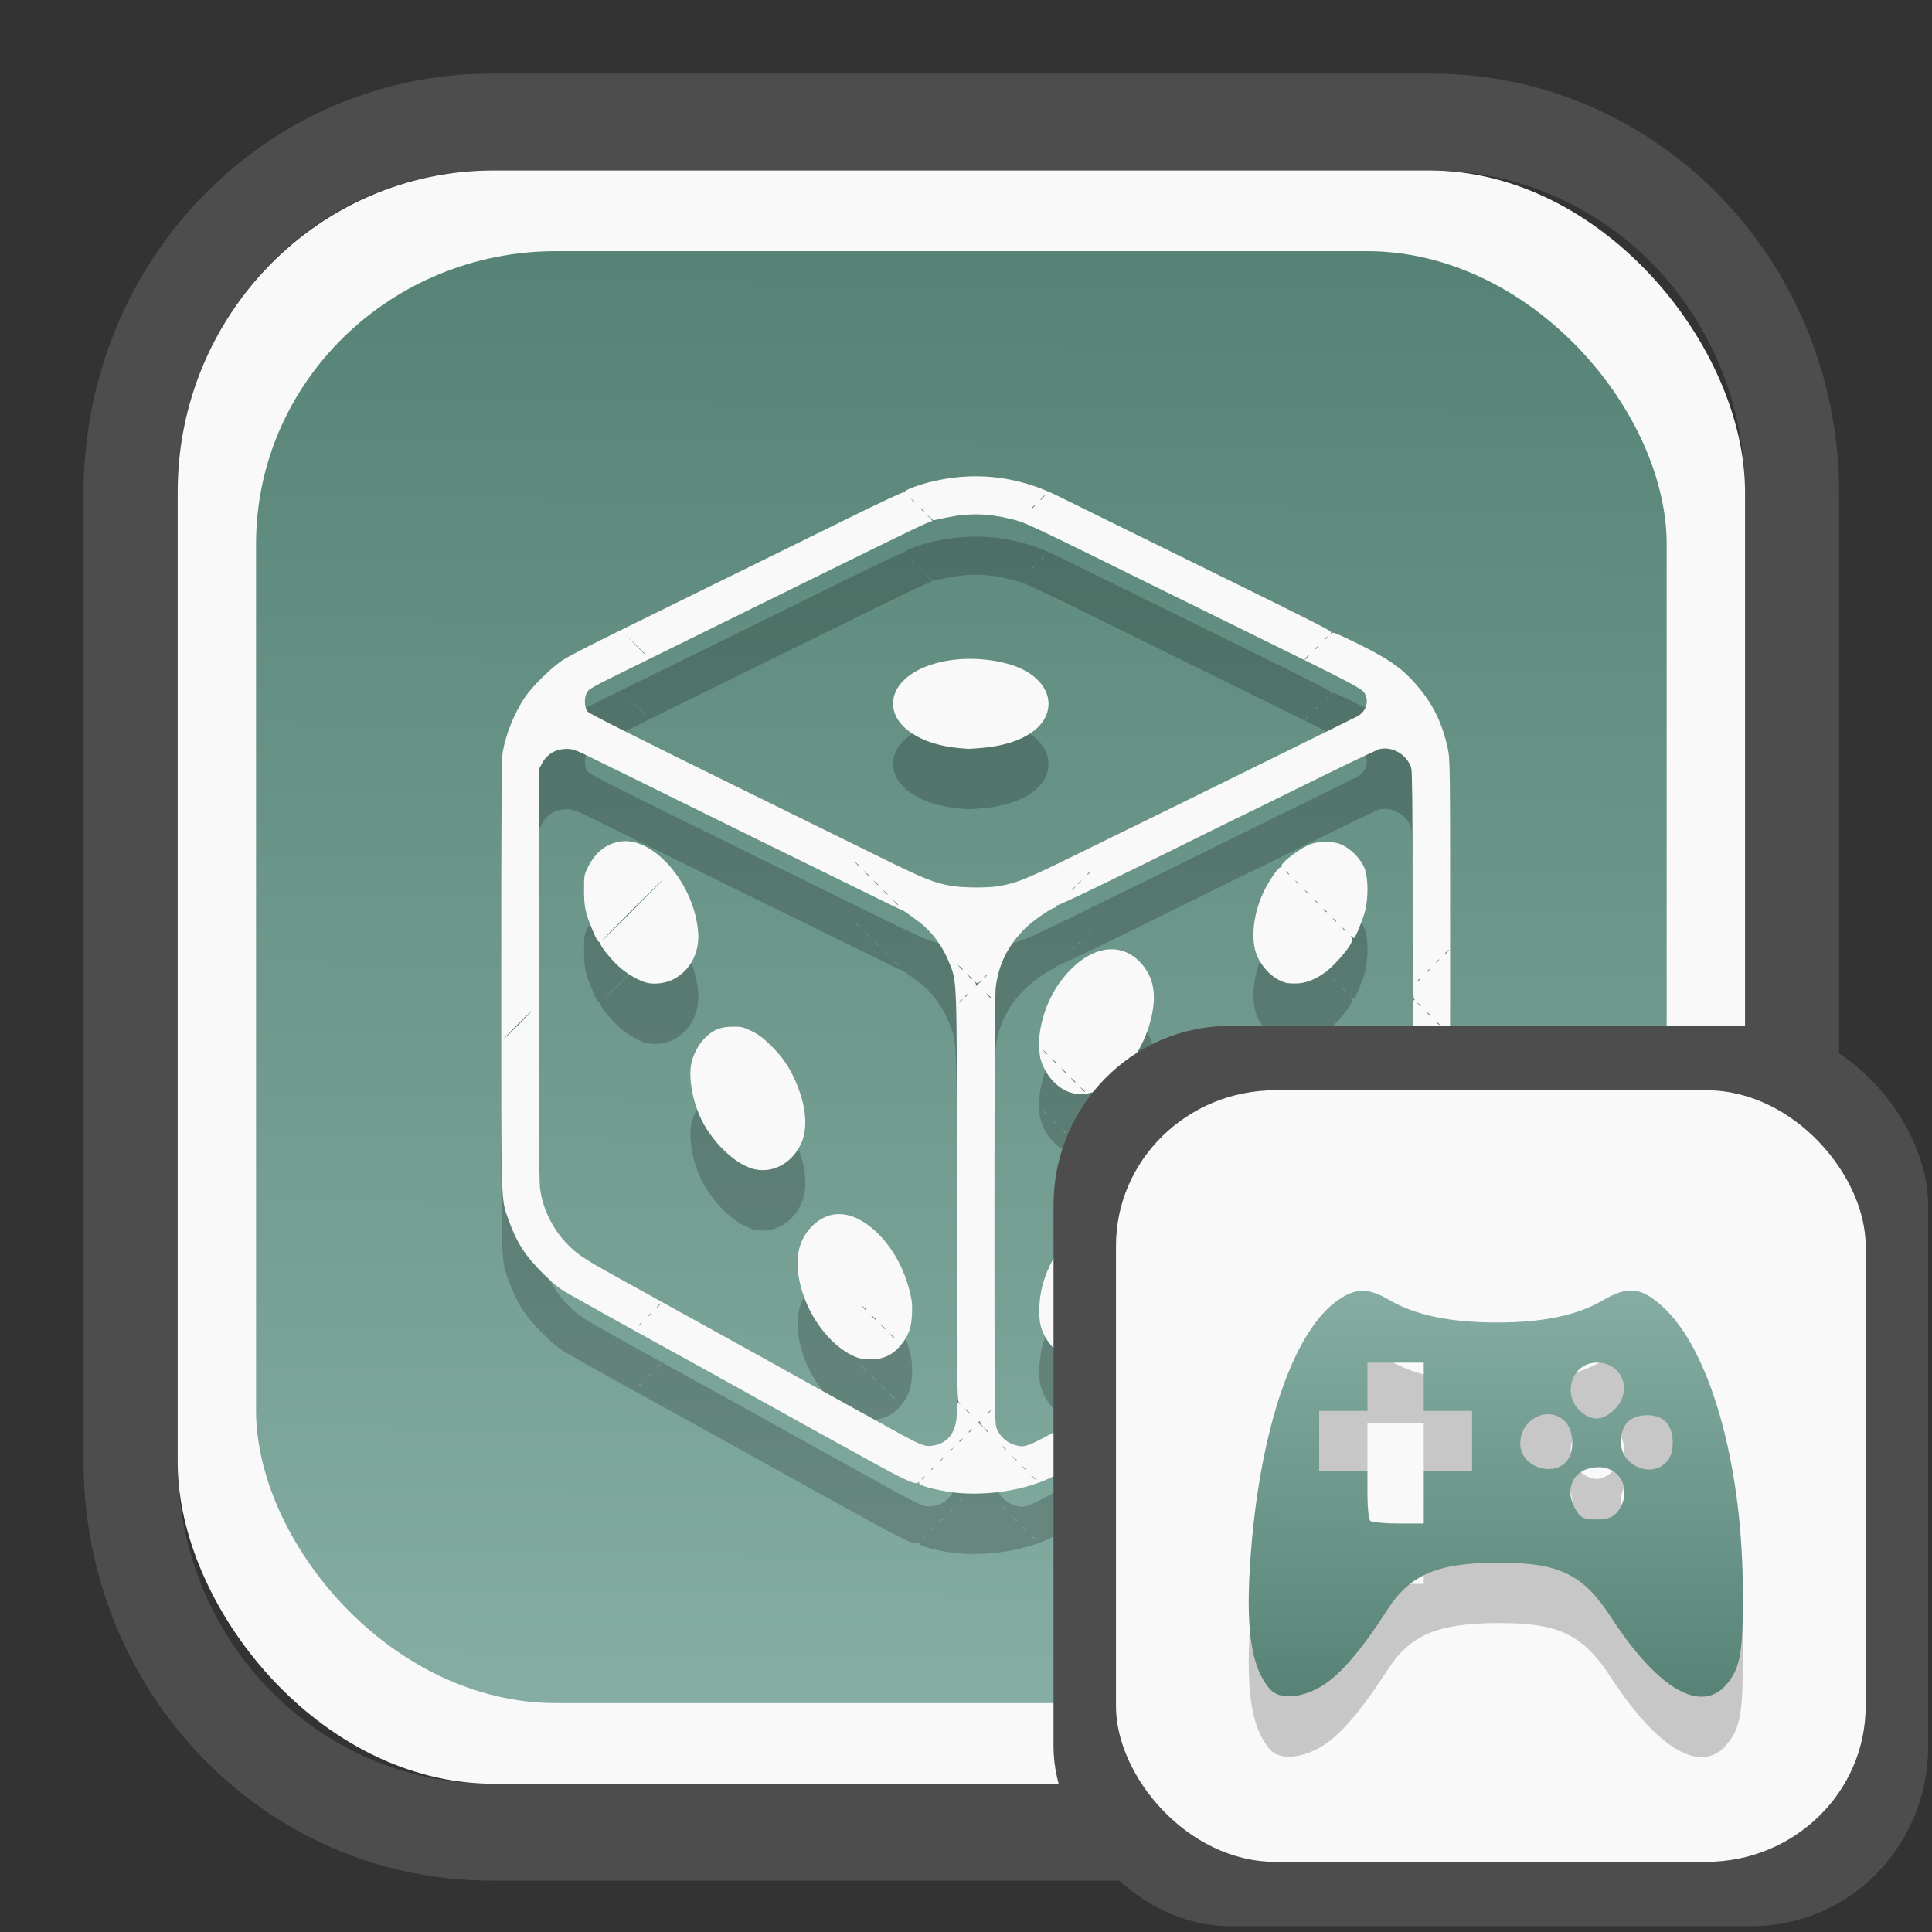 <?xml version="1.0" encoding="UTF-8" standalone="no"?>
<svg
   width="64"
   height="64"
   version="1.1"
   id="svg73"
   sodipodi:docname="system-software-install.svg"
   inkscape:version="1.3.2 (091e20ef0f, 2023-11-25)"
   xmlns:inkscape="http://www.inkscape.org/namespaces/inkscape"
   xmlns:sodipodi="http://sodipodi.sourceforge.net/DTD/sodipodi-0.dtd"
   xmlns:xlink="http://www.w3.org/1999/xlink"
   xmlns="http://www.w3.org/2000/svg"
   xmlns:svg="http://www.w3.org/2000/svg"
   xmlns:rdf="http://www.w3.org/1999/02/22-rdf-syntax-ns#"
   xmlns:cc="http://creativecommons.org/ns#"
   xmlns:dc="http://purl.org/dc/elements/1.1/">
  <rect width="100%" height="100%" fill="#333333" stroke="none"/>
  <sodipodi:namedview
     pagecolor="#f5f7fa"
     bordercolor="#666666"
     borderopacity="1"
     objecttolerance="10"
     gridtolerance="10"
     guidetolerance="10"
     inkscape:pageopacity="0"
     inkscape:pageshadow="2"
     inkscape:window-width="1377"
     inkscape:window-height="886"
     id="namedview75"
     showgrid="false"
     inkscape:zoom="4.4470387"
     inkscape:cx="30.132411"
     inkscape:cy="28.221027"
     inkscape:window-x="55"
     inkscape:window-y="98"
     inkscape:window-maximized="0"
     inkscape:current-layer="g877"
     inkscape:document-rotation="0"
     inkscape:pagecheckerboard="0"
     inkscape:showpageshadow="2"
     inkscape:deskcolor="#d1d1d1" />
  <defs
     id="defs29">
    <linearGradient
       id="linearGradient5"
       inkscape:collect="always">
      <stop
         style="stop-color:#578376;stop-opacity:1;"
         offset="0"
         id="stop5" />
      <stop
         style="stop-color:#85ada3;stop-opacity:1;"
         offset="1"
         id="stop6" />
    </linearGradient>
    <inkscape:path-effect
       effect="powerclip"
       id="path-effect1980"
       is_visible="true"
       lpeversion="1"
       inverse="true"
       flatten="false"
       hide_clip="false"
       message="Use fill-rule evenodd on &lt;b&gt;fill and stroke&lt;/b&gt; dialog if no flatten result after convert clip to paths." />
    <clipPath
       clipPathUnits="userSpaceOnUse"
       id="clipPath1976">
      <rect
         x="9.678"
         y="9.925"
         width="43.343"
         height="44.613"
         rx="8.669"
         ry="8.923"
         fill="url(#linearGradient862)"
         stroke-width="2.968"
         id="rect1978"
         style="display:none;fill:#333333;fill-opacity:1"
         d="m 18.347,9.925 h 26.005 c 4.803,0 8.669,3.98 8.669,8.923 v 26.767 c 0,4.943 -3.866,8.923 -8.669,8.923 h -26.005 c -4.803,0 -8.669,-3.98 -8.669,-8.923 V 18.848 c 0,-4.943 3.866,-8.923 8.669,-8.923 z" />
      <path
         id="lpe_path-effect1980"
         style="fill:#333333;fill-opacity:1"
         class="powerclip"
         d="M 2.076,2.246 H 60.624 V 62.217 H 2.076 Z M 18.347,9.925 c -4.803,0 -8.669,3.98 -8.669,8.923 v 26.767 c 0,4.943 3.866,8.923 8.669,8.923 h 26.005 c 4.803,0 8.669,-3.98 8.669,-8.923 V 18.848 c 0,-4.943 -3.866,-8.923 -8.669,-8.923 z" />
    </clipPath>
    <linearGradient
       inkscape:collect="always"
       xlink:href="#linearGradient5"
       id="linearGradient6"
       x1="33.786"
       y1="12.971"
       x2="33.376"
       y2="52.289"
       gradientUnits="userSpaceOnUse"
       gradientTransform="matrix(1.1,0,0,1.1,-3.185,-3.234)" />
    <clipPath
       clipPathUnits="userSpaceOnUse"
       id="clipath_lpe_path-effect137-7">
      <path
         style="display:block;fill:#676767;stroke-width:1.087"
         d="m 32.488,17.538 c -1.949,-2.94e-4 -3.897,0.36 -5.339,1.079 L 5.271,29.515 c -2.884,1.437 -2.881,3.883 0.003,5.32 L 27.149,45.733 c 2.884,1.437 7.795,1.437 10.679,0 L 59.703,34.835 c 2.884,-1.437 2.881,-3.883 -0.003,-5.32 L 37.828,18.617 c -1.442,-0.718 -3.391,-1.078 -5.339,-1.079 z"
         id="path3845"
         clip-path="url(#clipPath62)" />
    </clipPath>
    <inkscape:path-effect
       effect="powerclip"
       id="path-effect137-7"
       is_visible="true"
       lpeversion="1"
       inverse="true"
       flatten="false"
       hide_clip="false"
       message="Use fill-rule evenodd on &lt;b&gt;fill and stroke&lt;/b&gt; dialog if no flatten result after convert clip to paths." />
    <clipPath
       clipPathUnits="userSpaceOnUse"
       id="clipath_lpe_path-effect125-5">
      <path
         style="display:block;fill:#29292a;stroke-width:1.087"
         d="M 32.488,2.901 C 30.54,2.901 28.591,3.262 27.149,3.98 L 5.271,14.878 c -2.884,1.437 -2.881,3.883 0.003,5.32 L 27.149,31.097 c 2.884,1.437 7.795,1.437 10.679,0 L 59.703,20.199 c 2.884,-1.437 2.881,-3.883 -0.003,-5.32 L 37.828,3.98 C 36.386,3.262 34.437,2.902 32.488,2.901 Z"
         id="path127-3" />
      <path
         id="lpe_path-effect125"
         style="fill:#29292a;stroke-width:1.087"
         class="powerclip"
         d="M -1.89,12.538 H 66.864 V 51.811 H -1.89 Z M 32.488,2.901 C 30.54,2.901 28.591,3.262 27.149,3.98 L 5.271,14.878 c -2.884,1.437 -2.881,3.883 0.003,5.32 L 27.149,31.097 c 2.884,1.437 7.795,1.437 10.679,0 L 59.703,20.199 c 2.884,-1.437 2.881,-3.883 -0.003,-5.32 L 37.828,3.98 C 36.386,3.262 34.437,2.902 32.488,2.901 Z" />
    </clipPath>
    <inkscape:path-effect
       effect="powerclip"
       id="path-effect125-5"
       is_visible="true"
       lpeversion="1"
       inverse="true"
       flatten="false"
       hide_clip="false"
       message="Use fill-rule evenodd on &lt;b&gt;fill and stroke&lt;/b&gt; dialog if no flatten result after convert clip to paths." />
    <clipPath
       clipPathUnits="userSpaceOnUse"
       id="clipPath2">
      <path
         style="display:none;fill:#29292a;stroke-width:1.087"
         d="M 32.488,2.901 C 30.54,2.901 28.591,3.262 27.149,3.98 L 5.271,14.878 c -2.884,1.437 -2.881,3.883 0.003,5.32 L 27.149,31.097 c 2.884,1.437 7.795,1.437 10.679,0 L 59.703,20.199 c 2.884,-1.437 2.881,-3.883 -0.003,-5.32 L 37.828,3.98 C 36.386,3.262 34.437,2.902 32.488,2.901 Z"
         id="path1" />
    </clipPath>
    <clipPath
       clipPathUnits="userSpaceOnUse"
       id="clipPath1976-2">
      <rect
         x="9.678"
         y="9.925"
         width="43.343"
         height="44.613"
         rx="8.669"
         ry="8.923"
         fill="url(#linearGradient862)"
         stroke-width="2.968"
         id="rect1978-6"
         style="display:none;fill:#333333;fill-opacity:1"
         d="m 18.347,9.925 h 26.005 c 4.803,0 8.669,3.98 8.669,8.923 v 26.767 c 0,4.943 -3.866,8.923 -8.669,8.923 h -26.005 c -4.803,0 -8.669,-3.98 -8.669,-8.923 V 18.848 c 0,-4.943 3.866,-8.923 8.669,-8.923 z" />
      <path
         id="lpe_path-effect1980-1"
         style="fill:#333333;fill-opacity:1"
         class="powerclip"
         d="M 2.076,2.246 H 60.624 V 62.217 H 2.076 Z M 18.347,9.925 c -4.803,0 -8.669,3.98 -8.669,8.923 v 26.767 c 0,4.943 3.866,8.923 8.669,8.923 h 26.005 c 4.803,0 8.669,-3.98 8.669,-8.923 V 18.848 c 0,-4.943 -3.866,-8.923 -8.669,-8.923 z" />
    </clipPath>
    <inkscape:path-effect
       effect="powerclip"
       id="path-effect1980-8"
       is_visible="true"
       lpeversion="1"
       inverse="true"
       flatten="false"
       hide_clip="false"
       message="Use fill-rule evenodd on &lt;b&gt;fill and stroke&lt;/b&gt; dialog if no flatten result after convert clip to paths." />
    <clipPath
       clipPathUnits="userSpaceOnUse"
       id="clipath_lpe_path-effect1980-8">
      <rect
         x="9.678"
         y="9.925"
         width="43.343"
         height="44.613"
         rx="8.669"
         ry="8.923"
         fill="url(#linearGradient862)"
         stroke-width="2.968"
         id="rect6"
         style="display:block;fill:#333333;fill-opacity:1" />
    </clipPath>
    <linearGradient
       inkscape:collect="always"
       xlink:href="#linearGradient5"
       id="linearGradient2"
       x1="48.268"
       y1="54.027"
       x2="48.328"
       y2="41.864"
       gradientUnits="userSpaceOnUse" />
  </defs>
  <g
     id="g877"
     transform="matrix(1.1,0,0,1.1,-3.185,-3.207)">
    <path
       d="m 18.347,7.246 c -6.244,0 -11.271,5.174 -11.271,11.602 v 26.767 c 0,6.427 5.027,11.602 11.271,11.602 h 26.005 c 6.244,0 11.271,-5.174 11.271,-11.602 V 18.848 c 0,-6.427 -5.027,-11.602 -11.271,-11.602 z"
       fill="url(#linearGradient910)"
       stroke-width="3.324"
       id="path33"
       style="fill:#4d4d4d;fill-opacity:1"
       clip-path="url(#clipPath1976)"
       inkscape:path-effect="#path-effect1980"
       inkscape:original-d="m 18.347203,7.2464043 c -6.244452,0 -11.2714308,5.1741617 -11.2714308,11.6016437 v 26.767119 c 0,6.427394 5.0268918,11.601644 11.2714308,11.601644 h 26.005262 c 6.244452,0 11.271431,-5.174161 11.271431,-11.601644 V 18.848048 c 0,-6.427393 -5.026893,-11.6016437 -11.271431,-11.6016437 z"
       transform="matrix(1.089,0,0,1.089,-2.294,-2.759)" />
    <rect
       x="8.246"
       y="8.049"
       width="47.201"
       height="48.584"
       rx="9.512"
       ry="9.678"
       fill="url(#linearGradient862)"
       stroke-width="3.232"
       id="rect35-7"
       style="opacity:1;fill:#f9f9f9;fill-opacity:1" />
    <rect
       x="10.606"
       y="10.479"
       width="42.481"
       height="43.725"
       rx="9.034"
       ry="8.82"
       fill="url(#linearGradient862)"
       stroke-width="2.909"
       id="rect35-7-3"
       style="fill:url(#linearGradient6)" />
    <path
       style="fill:#000000;stroke-width:0.111;opacity:0.2"
       d="m 31.358,49.64 c -0.493,-0.088 -0.799,-0.185 -0.784,-0.25 0.009,-0.039 0.002,-0.04 -0.031,-0.008 -0.074,0.073 -0.417,-0.084 -1.554,-0.713 -0.593,-0.329 -1.31,-0.723 -1.592,-0.877 -0.282,-0.154 -0.704,-0.388 -0.937,-0.52 -0.438,-0.248 -4.011,-2.225 -4.669,-2.583 -0.161,-0.088 -0.668,-0.371 -1.73,-0.968 -0.322,-0.181 -0.455,-0.284 -0.8,-0.624 -0.545,-0.535 -0.813,-0.951 -1.056,-1.64 -0.226,-0.641 -0.216,-0.282 -0.216,-7.327 0,-4.343 0.012,-6.501 0.038,-6.689 0.074,-0.539 0.352,-1.237 0.692,-1.732 0.215,-0.314 0.779,-0.867 1.105,-1.086 0.141,-0.094 0.776,-0.427 1.412,-0.738 0.636,-0.312 1.801,-0.885 2.589,-1.274 0.788,-0.389 1.806,-0.89 2.264,-1.114 0.457,-0.224 1.538,-0.756 2.403,-1.182 0.864,-0.426 1.593,-0.767 1.62,-0.757 0.027,0.01 0.04,0.004 0.029,-0.013 -0.024,-0.039 0.369,-0.194 0.723,-0.285 1.337,-0.344 2.653,-0.204 3.902,0.415 0.178,0.088 0.817,0.403 1.42,0.7 6.782,3.336 6.812,3.351 6.791,3.407 -0.015,0.039 -0.008,0.042 0.027,0.012 0.036,-0.03 0.216,0.045 0.754,0.31 0.881,0.434 1.263,0.688 1.639,1.084 0.59,0.624 0.914,1.237 1.096,2.075 0.074,0.342 0.074,0.369 0.074,6.808 -9.9e-5,5.707 -0.006,6.501 -0.055,6.781 -0.159,0.907 -0.655,1.787 -1.358,2.407 -0.275,0.243 -0.658,0.482 -1.469,0.919 -0.389,0.21 -0.783,0.427 -0.875,0.482 -0.092,0.056 -0.168,0.089 -0.169,0.075 -3.33e-4,-0.014 -0.012,-0.009 -0.026,0.012 -0.014,0.021 -0.281,0.179 -0.592,0.351 -0.311,0.172 -0.622,0.344 -0.69,0.383 -0.237,0.136 -2.816,1.562 -3.767,2.084 -0.389,0.213 -0.742,0.409 -0.784,0.436 -0.07,0.044 -1.486,0.827 -2.081,1.15 -0.885,0.481 -2.261,0.683 -3.342,0.491 z m -0.632,-0.415 c 0.044,-0.056 0.043,-0.057 -0.013,-0.013 -0.034,0.026 -0.062,0.055 -0.062,0.062 0,0.029 0.029,0.01 0.075,-0.049 z m 3.355,0.05 c 0,-0.006 -0.036,-0.043 -0.08,-0.08 l -0.08,-0.067 0.067,0.08 c 0.063,0.075 0.092,0.096 0.092,0.067 z m -3.072,-0.333 c 0.044,-0.056 0.043,-0.057 -0.013,-0.013 -0.059,0.046 -0.078,0.075 -0.049,0.075 0.007,0 0.035,-0.028 0.062,-0.062 z m 2.79,0.05 c 0,-0.006 -0.036,-0.042 -0.08,-0.08 l -0.08,-0.067 0.067,0.08 c 0.063,0.075 0.092,0.096 0.092,0.067 z m -2.507,-0.333 c 0.044,-0.056 0.043,-0.057 -0.013,-0.013 -0.034,0.026 -0.062,0.055 -0.062,0.062 0,0.029 0.029,0.01 0.075,-0.049 z m 2.224,0.05 c 0,-0.006 -0.036,-0.043 -0.08,-0.08 l -0.08,-0.067 0.067,0.08 c 0.063,0.075 0.092,0.096 0.092,0.067 z m -1.941,-0.333 c 0.044,-0.056 0.043,-0.057 -0.013,-0.013 -0.059,0.046 -0.078,0.075 -0.049,0.075 0.007,0 0.035,-0.028 0.062,-0.062 z m 1.622,0.014 c 0,-0.006 -0.036,-0.043 -0.08,-0.08 l -0.08,-0.067 0.067,0.08 c 0.063,0.075 0.092,0.096 0.092,0.067 z m -1.945,-0.202 c 0.313,-0.159 0.46,-0.466 0.46,-0.964 0,-0.262 0.004,-0.278 0.062,-0.233 0.059,0.046 0.059,0.044 0,-0.025 -0.058,-0.069 -0.062,-0.415 -0.062,-6.174 0,-6.788 0.011,-6.456 -0.239,-7.086 -0.192,-0.483 -0.52,-0.923 -0.899,-1.207 -0.376,-0.282 -0.47,-0.347 -0.506,-0.353 -0.02,-0.003 -0.641,-0.304 -1.38,-0.669 -0.739,-0.365 -1.614,-0.795 -1.945,-0.955 -0.331,-0.16 -1.365,-0.67 -2.299,-1.131 -0.934,-0.462 -1.984,-0.979 -2.334,-1.15 -0.35,-0.17 -0.93,-0.455 -1.288,-0.632 -0.597,-0.296 -0.669,-0.322 -0.859,-0.322 -0.334,0 -0.593,0.152 -0.746,0.438 l -0.078,0.146 -0.01,6.172 c -0.007,4.2 0.002,6.264 0.027,6.46 0.09,0.695 0.427,1.337 0.957,1.828 0.227,0.21 0.519,0.397 1.237,0.793 0.216,0.119 1.665,0.921 1.998,1.106 0.117,0.065 0.419,0.231 0.672,0.37 0.649,0.357 3.06,1.695 3.378,1.875 0.146,0.083 0.536,0.298 0.867,0.479 0.331,0.181 0.951,0.524 1.379,0.762 0.729,0.406 0.96,0.52 1.132,0.557 0.114,0.024 0.344,-0.015 0.477,-0.084 z m -2.498,-2.558 c -0.746,-0.242 -1.491,-1.165 -1.746,-2.162 -0.199,-0.777 -0.088,-1.373 0.336,-1.801 0.443,-0.448 1.003,-0.492 1.574,-0.123 0.636,0.411 1.145,1.176 1.366,2.052 0.077,0.306 0.089,0.42 0.076,0.72 -0.018,0.419 -0.11,0.662 -0.36,0.955 -0.222,0.26 -0.492,0.389 -0.834,0.399 -0.149,0.004 -0.329,-0.012 -0.411,-0.039 z m 1.083,-0.6 c 0,-0.006 -0.036,-0.043 -0.08,-0.08 l -0.08,-0.067 0.067,0.08 c 0.063,0.075 0.092,0.096 0.092,0.067 z m -0.283,-0.283 c 0,-0.006 -0.036,-0.043 -0.08,-0.08 l -0.08,-0.067 0.067,0.08 c 0.063,0.075 0.092,0.096 0.092,0.067 z m -0.283,-0.283 c 0,-0.006 -0.036,-0.043 -0.08,-0.08 l -0.08,-0.067 0.067,0.08 c 0.063,0.075 0.092,0.096 0.092,0.067 z m -0.283,-0.283 c 0,-0.006 -0.036,-0.043 -0.08,-0.08 l -0.08,-0.067 0.067,0.08 c 0.063,0.075 0.092,0.096 0.092,0.067 z M 25.636,39.95 c -0.6,-0.126 -1.37,-0.883 -1.691,-1.663 -0.237,-0.575 -0.321,-1.222 -0.209,-1.61 0.083,-0.289 0.234,-0.542 0.436,-0.73 0.229,-0.214 0.448,-0.294 0.806,-0.294 0.259,0 0.31,0.012 0.559,0.135 0.203,0.1 0.35,0.21 0.567,0.424 0.347,0.341 0.551,0.634 0.738,1.056 0.333,0.755 0.397,1.435 0.178,1.908 -0.266,0.577 -0.826,0.89 -1.383,0.773 z m -3.27,-5.624 c -0.205,-0.052 -0.518,-0.224 -0.752,-0.413 -0.259,-0.211 -0.667,-0.705 -0.639,-0.776 0.011,-0.028 0.006,-0.042 -0.011,-0.032 -0.044,0.027 -0.119,-0.098 -0.244,-0.406 -0.202,-0.496 -0.234,-0.653 -0.236,-1.149 -0.001,-0.449 0.002,-0.466 0.113,-0.693 0.218,-0.442 0.532,-0.701 0.946,-0.777 1.014,-0.188 2.277,1.27 2.378,2.746 0.041,0.598 -0.238,1.129 -0.73,1.391 -0.237,0.126 -0.578,0.172 -0.825,0.11 z m -0.398,-2.192 c 0.505,-0.506 0.911,-0.92 0.901,-0.92 -0.01,0 -0.431,0.414 -0.937,0.92 -0.505,0.506 -0.911,0.92 -0.901,0.92 0.01,0 0.431,-0.414 0.937,-0.92 z m 11.951,16.097 c 0.104,-0.037 0.564,-0.275 1.021,-0.53 0.458,-0.255 1.068,-0.593 1.357,-0.752 0.563,-0.309 0.621,-0.342 1.887,-1.044 1.032,-0.573 1.832,-1.016 2.087,-1.155 0.107,-0.058 0.537,-0.297 0.955,-0.53 0.418,-0.233 0.935,-0.519 1.149,-0.634 0.214,-0.116 0.477,-0.262 0.584,-0.325 0.107,-0.063 0.425,-0.241 0.706,-0.395 0.435,-0.238 0.557,-0.325 0.817,-0.581 0.428,-0.422 0.636,-0.75 0.806,-1.273 0.131,-0.404 0.146,-0.77 0.147,-3.53 2.2e-4,-2.12 0.009,-2.658 0.044,-2.639 0.035,0.02 0.035,0.015 0,-0.023 -0.035,-0.037 -0.044,-0.773 -0.044,-3.427 -1.13e-4,-2.333 -0.012,-3.423 -0.039,-3.521 -0.108,-0.397 -0.555,-0.669 -0.952,-0.58 -0.073,0.016 -1.035,0.476 -2.138,1.021 -1.103,0.545 -2.012,0.991 -2.018,0.991 -0.006,0 -0.526,0.256 -1.155,0.568 -2.624,1.305 -4.387,2.155 -4.422,2.132 -0.023,-0.014 -0.028,-0.007 -0.013,0.017 0.014,0.023 0.009,0.041 -0.011,0.041 -0.11,0 -0.685,0.395 -0.924,0.634 -0.515,0.516 -0.794,1.077 -0.881,1.77 -0.025,0.201 -0.038,2.398 -0.038,6.692 0,5.759 0.006,6.409 0.056,6.562 0.088,0.264 0.321,0.475 0.598,0.543 0.169,0.041 0.22,0.037 0.421,-0.033 z m 1.163,-2.602 c -0.367,-0.115 -0.724,-0.519 -0.842,-0.952 -0.08,-0.296 -0.058,-0.839 0.052,-1.242 0.301,-1.105 1.146,-2.016 1.972,-2.125 0.342,-0.045 0.748,0.116 1.003,0.398 0.302,0.334 0.406,0.717 0.349,1.283 -0.114,1.129 -0.931,2.331 -1.793,2.639 -0.169,0.06 -0.548,0.06 -0.742,-5.67e-4 z m -0.112,-0.647 c 0.044,-0.056 0.043,-0.057 -0.013,-0.013 -0.034,0.026 -0.062,0.054 -0.062,0.062 0,0.029 0.029,0.01 0.075,-0.049 z m 0.283,-0.283 c 0.044,-0.056 0.043,-0.057 -0.013,-0.013 -0.034,0.026 -0.062,0.055 -0.062,0.062 0,0.029 0.029,0.01 0.075,-0.049 z m 0.283,-0.283 c 0.044,-0.056 0.043,-0.057 -0.013,-0.013 -0.034,0.026 -0.062,0.054 -0.062,0.062 0,0.029 0.029,0.01 0.075,-0.049 z m 0.283,-0.283 c 0.044,-0.056 0.043,-0.057 -0.013,-0.013 -0.034,0.026 -0.062,0.055 -0.062,0.062 0,0.029 0.029,0.01 0.075,-0.049 z m 5.721,-2.001 c -0.586,-0.22 -0.953,-0.832 -0.906,-1.51 0.037,-0.525 0.288,-1.239 0.591,-1.679 0.318,-0.463 0.812,-0.865 1.238,-1.009 0.544,-0.184 1.137,0.049 1.441,0.566 0.476,0.81 -0.026,2.427 -1.006,3.235 -0.374,0.308 -0.604,0.414 -0.943,0.43 -0.189,0.009 -0.332,-0.003 -0.416,-0.034 z m -6.344,-4.478 c -0.434,-0.105 -0.831,-0.533 -0.969,-1.046 -0.021,-0.078 -0.038,-0.285 -0.038,-0.461 -3.29e-4,-0.602 0.261,-1.349 0.655,-1.873 0.764,-1.015 1.741,-1.245 2.387,-0.562 0.336,0.355 0.465,0.789 0.396,1.332 -0.098,0.774 -0.472,1.53 -1.018,2.059 -0.488,0.473 -0.966,0.659 -1.413,0.551 z m 0.371,-0.05 c 0,-0.006 -0.036,-0.043 -0.08,-0.08 l -0.08,-0.067 0.067,0.08 c 0.063,0.075 0.092,0.096 0.092,0.067 z m -0.283,-0.283 c 0,-0.006 -0.036,-0.043 -0.08,-0.08 l -0.08,-0.067 0.067,0.08 c 0.063,0.075 0.092,0.096 0.092,0.067 z m -0.283,-0.283 c 0,-0.006 -0.036,-0.043 -0.08,-0.08 l -0.08,-0.067 0.067,0.08 c 0.063,0.075 0.092,0.096 0.092,0.067 z m -0.283,-0.283 c 0,-0.006 -0.036,-0.043 -0.08,-0.08 l -0.08,-0.067 0.067,0.08 c 0.063,0.075 0.092,0.096 0.092,0.067 z m -0.283,-0.283 c 0,-0.006 -0.036,-0.043 -0.08,-0.08 l -0.08,-0.067 0.067,0.08 c 0.063,0.075 0.092,0.096 0.092,0.067 z m 7.191,-2.142 c -0.377,-0.097 -0.746,-0.458 -0.898,-0.877 -0.18,-0.5 -0.072,-1.297 0.264,-1.946 0.183,-0.353 0.414,-0.669 0.478,-0.655 0.023,0.005 0.033,-0.007 0.02,-0.028 -0.045,-0.073 0.398,-0.434 0.761,-0.62 0.278,-0.142 0.706,-0.163 1.008,-0.049 0.289,0.109 0.609,0.427 0.728,0.723 0.118,0.296 0.121,0.931 0.006,1.334 -0.083,0.291 -0.285,0.771 -0.324,0.771 -0.013,0 -0.045,-0.02 -0.07,-0.044 -0.038,-0.036 -0.039,-0.031 -0.003,0.03 0.038,0.063 0.031,0.096 -0.047,0.23 -0.127,0.216 -0.494,0.624 -0.71,0.789 -0.29,0.222 -0.593,0.348 -0.865,0.361 -0.129,0.006 -0.286,-0.002 -0.347,-0.017 z m 1.792,-1.573 c 0,-0.007 -0.028,-0.035 -0.062,-0.062 -0.056,-0.044 -0.057,-0.043 -0.013,0.013 0.046,0.059 0.075,0.078 0.075,0.049 z m -0.283,-0.283 c 0,-0.007 -0.028,-0.035 -0.062,-0.062 -0.056,-0.044 -0.057,-0.043 -0.013,0.013 0.046,0.059 0.075,0.078 0.075,0.049 z M 42.853,32.191 c 0,-0.007 -0.028,-0.035 -0.062,-0.062 -0.056,-0.044 -0.057,-0.043 -0.013,0.013 0.046,0.059 0.075,0.078 0.075,0.049 z m -0.283,-0.283 c 0,-0.007 -0.028,-0.035 -0.062,-0.062 -0.056,-0.044 -0.057,-0.043 -0.013,0.013 0.046,0.059 0.075,0.078 0.075,0.049 z m -0.283,-0.283 c 0,-0.007 -0.028,-0.035 -0.062,-0.062 -0.056,-0.044 -0.057,-0.043 -0.013,0.013 0.046,0.059 0.075,0.078 0.075,0.049 z m -0.283,-0.283 c 0,-0.007 -0.028,-0.035 -0.062,-0.062 -0.056,-0.044 -0.057,-0.043 -0.013,0.013 0.046,0.059 0.075,0.078 0.075,0.049 z m -0.283,-0.283 c 0,-0.007 -0.028,-0.035 -0.062,-0.062 -0.056,-0.044 -0.057,-0.043 -0.013,0.013 0.046,0.059 0.075,0.078 0.075,0.049 z m -9.863,17.034 c 0.044,-0.056 0.043,-0.057 -0.013,-0.013 -0.059,0.046 -0.078,0.075 -0.049,0.075 0.007,0 0.035,-0.028 0.062,-0.062 z m 0.283,-0.283 c 0.044,-0.056 0.043,-0.057 -0.013,-0.013 -0.059,0.046 -0.078,0.075 -0.049,0.075 0.007,0 0.035,-0.028 0.062,-0.062 z m 0.526,0.05 c 0,-0.006 -0.036,-0.043 -0.08,-0.08 l -0.08,-0.067 0.067,0.08 c 0.063,0.075 0.092,0.096 0.092,0.067 z M 32.443,47.631 c -0.032,-0.036 -0.047,-0.078 -0.032,-0.094 0.015,-0.016 0.006,-0.017 -0.02,-0.003 -0.037,0.021 -0.034,0.041 0.014,0.094 0.033,0.037 0.069,0.067 0.079,0.067 0.01,0 -0.009,-0.029 -0.041,-0.065 z m -0.341,-0.337 c 0,-0.006 -0.036,-0.043 -0.08,-0.08 l -0.08,-0.067 0.067,0.08 c 0.063,0.075 0.092,0.096 0.092,0.067 z m 0.606,-0.05 c 0.044,-0.056 0.043,-0.057 -0.013,-0.013 -0.034,0.026 -0.062,0.055 -0.062,0.062 0,0.029 0.029,0.01 0.075,-0.049 z M 22.203,44.592 c 0.044,-0.056 0.043,-0.057 -0.013,-0.013 -0.034,0.026 -0.062,0.055 -0.062,0.062 0,0.029 0.029,0.01 0.075,-0.049 z m 20.19,-0.089 c 0,-0.005 -0.131,-0.137 -0.292,-0.292 l -0.292,-0.282 0.282,0.292 c 0.262,0.271 0.301,0.308 0.301,0.282 z M 22.486,44.309 c 0.044,-0.056 0.043,-0.057 -0.013,-0.013 -0.034,0.026 -0.062,0.055 -0.062,0.062 0,0.029 0.029,0.01 0.075,-0.049 z m 0.261,-0.256 c 0.035,-0.039 0.056,-0.071 0.046,-0.071 -0.01,0 -0.047,0.032 -0.082,0.071 -0.035,0.039 -0.056,0.071 -0.046,0.071 0.01,0 0.047,-0.032 0.082,-0.071 z m -4.244,-8.453 c 0.233,-0.233 0.415,-0.424 0.406,-0.424 -0.01,0 -0.208,0.191 -0.441,0.424 -0.233,0.233 -0.415,0.424 -0.406,0.424 0.01,0 0.208,-0.191 0.441,-0.424 z m 27.746,-0.013 c 0,-0.007 -0.028,-0.035 -0.062,-0.062 -0.056,-0.044 -0.057,-0.043 -0.013,0.013 0.046,0.059 0.075,0.078 0.075,0.049 z m -0.283,-0.283 c 0,-0.007 -0.028,-0.035 -0.062,-0.062 -0.056,-0.044 -0.057,-0.043 -0.013,0.013 0.046,0.059 0.075,0.078 0.075,0.049 z m -0.283,-0.283 c 0,-0.007 -0.028,-0.035 -0.062,-0.062 -0.056,-0.044 -0.057,-0.043 -0.013,0.013 0.046,0.059 0.075,0.078 0.075,0.049 z M 31.858,34.866 c 0.044,-0.056 0.043,-0.057 -0.013,-0.013 -0.034,0.027 -0.062,0.055 -0.062,0.062 0,0.029 0.029,0.01 0.075,-0.049 z m 0.88,-0.092 c 0,-0.006 -0.036,-0.042 -0.08,-0.08 l -0.08,-0.067 0.067,0.08 c 0.063,0.075 0.092,0.096 0.092,0.067 z m -0.703,-0.085 c 0.044,-0.056 0.043,-0.057 -0.013,-0.013 -0.034,0.027 -0.062,0.055 -0.062,0.062 0,0.029 0.029,0.01 0.075,-0.049 z m 0.369,-0.371 c 0.082,-0.091 0.085,-0.098 0.014,-0.036 -0.086,0.075 -0.093,0.076 -0.158,0.017 -0.066,-0.06 -0.066,-0.059 -0.007,0.012 0.033,0.04 0.05,0.084 0.037,0.097 -0.013,0.013 -0.016,0.024 -0.007,0.024 0.009,0 0.064,-0.052 0.121,-0.115 z m 13.248,-0.089 c 0.044,-0.056 0.043,-0.057 -0.013,-0.013 -0.059,0.046 -0.078,0.075 -0.049,0.075 0.007,0 0.035,-0.028 0.062,-0.062 z M 32.172,34.208 c 0,-0.006 -0.036,-0.043 -0.08,-0.08 l -0.08,-0.067 0.067,0.08 c 0.063,0.075 0.092,0.096 0.092,0.067 z m 0.429,-0.085 c 0.044,-0.056 0.043,-0.057 -0.013,-0.013 -0.034,0.027 -0.062,0.055 -0.062,0.062 0,0.029 0.029,0.01 0.075,-0.049 z m 13.334,-0.177 c 0.044,-0.056 0.043,-0.057 -0.013,-0.013 -0.034,0.027 -0.062,0.055 -0.062,0.062 0,0.029 0.029,0.01 0.075,-0.049 z m -14.046,-0.021 c 0,-0.006 -0.036,-0.042 -0.08,-0.08 l -0.08,-0.067 0.067,0.08 c 0.063,0.075 0.092,0.096 0.092,0.067 z m 14.328,-0.262 c 0.044,-0.056 0.043,-0.057 -0.013,-0.013 -0.034,0.027 -0.062,0.055 -0.062,0.062 0,0.029 0.029,0.01 0.075,-0.049 z m 0.261,-0.256 c 0.035,-0.039 0.056,-0.071 0.046,-0.071 -0.01,0 -0.047,0.032 -0.082,0.071 -0.035,0.039 -0.056,0.071 -0.046,0.071 0.01,0 0.047,-0.032 0.082,-0.071 z M 29.944,31.981 c 0,-0.006 -0.044,-0.05 -0.097,-0.097 l -0.097,-0.086 0.086,0.097 c 0.08,0.091 0.109,0.113 0.109,0.086 z m -0.318,-0.319 c 0,-0.006 -0.036,-0.043 -0.08,-0.08 l -0.08,-0.067 0.067,0.08 c 0.063,0.075 0.092,0.096 0.092,0.067 z m 5.628,-0.191 c 0.044,-0.056 0.043,-0.057 -0.013,-0.013 -0.034,0.027 -0.062,0.055 -0.062,0.062 0,0.029 0.029,0.01 0.075,-0.049 z m -2.228,-0.061 c 0.493,-0.086 0.839,-0.229 2.242,-0.92 0.739,-0.365 1.583,-0.778 1.874,-0.919 0.292,-0.141 1.048,-0.512 1.68,-0.825 0.632,-0.313 1.977,-0.975 2.989,-1.472 1.012,-0.497 1.895,-0.933 1.963,-0.97 0.273,-0.148 0.365,-0.472 0.203,-0.716 -0.082,-0.124 -0.588,-0.388 -3.232,-1.683 -0.484,-0.237 -1.668,-0.82 -2.631,-1.295 -4.397,-2.17 -4.322,-2.135 -4.778,-2.248 -0.691,-0.172 -1.281,-0.183 -1.971,-0.035 l -0.362,0.077 -0.113,-0.102 -0.113,-0.102 0.099,0.11 0.099,0.11 -0.205,0.082 c -0.113,0.045 -0.866,0.408 -1.673,0.805 -0.807,0.397 -1.834,0.902 -2.281,1.121 -0.447,0.219 -1.45,0.712 -2.228,1.097 -0.778,0.384 -1.989,0.981 -2.69,1.325 -1.22,0.599 -1.278,0.632 -1.339,0.761 -0.079,0.167 -0.061,0.444 0.036,0.554 0.059,0.067 1.454,0.768 4.789,2.408 2.557,1.257 3.131,1.54 4.173,2.052 1.152,0.566 1.481,0.697 1.963,0.783 0.378,0.067 1.137,0.07 1.507,0.005 z m -1.224,-4.145 c -1.183,-0.101 -2.009,-0.651 -2.011,-1.339 -0.003,-1.02 1.73,-1.641 3.398,-1.217 0.784,0.199 1.282,0.673 1.282,1.219 0,0.694 -0.77,1.215 -1.962,1.325 -0.214,0.02 -0.429,0.034 -0.477,0.03 -0.049,-0.003 -0.152,-0.011 -0.23,-0.018 z m -2.458,4.114 c 0,-0.006 -0.036,-0.042 -0.08,-0.08 l -0.08,-0.067 0.067,0.08 c 0.063,0.075 0.092,0.096 0.092,0.067 z m 6.088,-0.085 c 0.044,-0.056 0.043,-0.057 -0.013,-0.013 -0.034,0.027 -0.062,0.055 -0.062,0.062 0,0.029 0.029,0.01 0.075,-0.049 z m -6.371,-0.198 c 0,-0.006 -0.036,-0.043 -0.08,-0.08 l -0.08,-0.067 0.067,0.08 c 0.063,0.075 0.092,0.096 0.092,0.067 z m 6.654,-0.085 c 0.044,-0.056 0.043,-0.057 -0.013,-0.013 -0.034,0.027 -0.062,0.055 -0.062,0.062 0,0.029 0.029,0.01 0.075,-0.049 z m -6.937,-0.198 c 0,-0.006 -0.036,-0.043 -0.08,-0.08 l -0.08,-0.067 0.067,0.08 c 0.063,0.075 0.092,0.096 0.092,0.067 z m 13.493,-6.283 c 0.035,-0.039 0.056,-0.071 0.046,-0.071 -0.01,0 -0.047,0.032 -0.082,0.071 -0.035,0.039 -0.056,0.071 -0.046,0.071 0.01,0 0.047,-0.032 0.082,-0.071 z m -19.93,-0.08 c 0,-0.005 -0.139,-0.145 -0.309,-0.309 l -0.309,-0.3 0.3,0.309 c 0.278,0.287 0.319,0.326 0.319,0.3 z m 20.235,-0.229 c 0.044,-0.056 0.043,-0.057 -0.013,-0.013 -0.034,0.027 -0.062,0.055 -0.062,0.062 0,0.029 0.029,0.01 0.075,-0.049 z m 0.283,-0.283 c 0.044,-0.056 0.043,-0.057 -0.013,-0.013 -0.034,0.027 -0.062,0.055 -0.062,0.062 0,0.029 0.029,0.01 0.075,-0.049 z M 30.722,20.131 c 0,-0.007 -0.028,-0.035 -0.062,-0.062 -0.056,-0.044 -0.057,-0.043 -0.013,0.013 0.046,0.059 0.075,0.078 0.075,0.049 z m 3.307,-0.128 c 0.035,-0.039 0.056,-0.071 0.046,-0.071 -0.01,0 -0.047,0.032 -0.082,0.071 -0.035,0.039 -0.056,0.071 -0.046,0.071 0.01,0 0.047,-0.032 0.082,-0.071 z m -3.59,-0.155 c 0,-0.007 -0.028,-0.035 -0.062,-0.062 -0.056,-0.044 -0.057,-0.043 -0.013,0.013 0.046,0.059 0.075,0.078 0.075,0.049 z m 3.873,-0.128 c 0.035,-0.039 0.056,-0.071 0.046,-0.071 -0.01,0 -0.047,0.032 -0.082,0.071 -0.035,0.039 -0.056,0.071 -0.046,0.071 0.01,0 0.047,-0.032 0.082,-0.071 z"
       id="path1-5-6" />
    <path
       style="fill:#f9f9f9;stroke-width:0.111"
       d="m 31.358,47.822 c -0.493,-0.088 -0.799,-0.185 -0.784,-0.25 0.009,-0.039 0.002,-0.04 -0.031,-0.008 -0.074,0.073 -0.417,-0.084 -1.554,-0.713 -0.593,-0.329 -1.31,-0.723 -1.592,-0.877 -0.282,-0.154 -0.704,-0.388 -0.937,-0.52 -0.438,-0.248 -4.011,-2.225 -4.669,-2.583 -0.161,-0.088 -0.668,-0.371 -1.73,-0.968 -0.322,-0.181 -0.455,-0.284 -0.8,-0.624 -0.545,-0.535 -0.813,-0.951 -1.056,-1.64 -0.226,-0.641 -0.216,-0.282 -0.216,-7.327 0,-4.343 0.012,-6.501 0.038,-6.689 0.074,-0.539 0.352,-1.237 0.692,-1.732 0.215,-0.314 0.779,-0.867 1.105,-1.086 0.141,-0.094 0.776,-0.427 1.412,-0.738 0.636,-0.312 1.801,-0.885 2.589,-1.274 0.788,-0.389 1.806,-0.89 2.264,-1.114 0.457,-0.224 1.538,-0.756 2.403,-1.182 0.864,-0.426 1.593,-0.767 1.62,-0.757 0.027,0.01 0.04,0.004 0.029,-0.013 -0.024,-0.039 0.369,-0.194 0.723,-0.285 1.337,-0.344 2.653,-0.204 3.902,0.415 0.178,0.088 0.817,0.403 1.42,0.7 6.782,3.336 6.812,3.351 6.791,3.407 -0.015,0.039 -0.008,0.042 0.027,0.012 0.036,-0.03 0.216,0.045 0.754,0.31 0.881,0.434 1.263,0.688 1.639,1.084 0.59,0.624 0.914,1.237 1.096,2.075 0.074,0.342 0.074,0.369 0.074,6.808 -9.9e-5,5.707 -0.006,6.501 -0.055,6.781 -0.159,0.907 -0.655,1.787 -1.358,2.407 -0.275,0.243 -0.658,0.482 -1.469,0.919 -0.389,0.21 -0.783,0.427 -0.875,0.482 -0.092,0.056 -0.168,0.089 -0.169,0.075 -3.33e-4,-0.014 -0.012,-0.009 -0.026,0.012 -0.014,0.021 -0.281,0.179 -0.592,0.351 -0.311,0.172 -0.622,0.344 -0.69,0.383 -0.237,0.136 -2.816,1.562 -3.767,2.084 -0.389,0.213 -0.742,0.409 -0.784,0.436 -0.07,0.044 -1.486,0.827 -2.081,1.15 -0.885,0.481 -2.261,0.683 -3.342,0.491 z m -0.632,-0.415 c 0.044,-0.056 0.043,-0.057 -0.013,-0.013 -0.034,0.026 -0.062,0.055 -0.062,0.062 0,0.029 0.029,0.01 0.075,-0.049 z m 3.355,0.05 c 0,-0.006 -0.036,-0.043 -0.08,-0.08 l -0.08,-0.067 0.067,0.08 c 0.063,0.075 0.092,0.096 0.092,0.067 z m -3.072,-0.333 c 0.044,-0.056 0.043,-0.057 -0.013,-0.013 -0.059,0.046 -0.078,0.075 -0.049,0.075 0.007,0 0.035,-0.028 0.062,-0.062 z m 2.79,0.05 c 0,-0.006 -0.036,-0.042 -0.08,-0.08 l -0.08,-0.067 0.067,0.08 c 0.063,0.075 0.092,0.096 0.092,0.067 z M 31.292,46.841 c 0.044,-0.056 0.043,-0.057 -0.013,-0.013 -0.034,0.026 -0.062,0.055 -0.062,0.062 0,0.029 0.029,0.01 0.075,-0.049 z m 2.224,0.05 c 0,-0.006 -0.036,-0.043 -0.08,-0.08 l -0.08,-0.067 0.067,0.08 c 0.063,0.075 0.092,0.096 0.092,0.067 z m -1.941,-0.333 c 0.044,-0.056 0.043,-0.057 -0.013,-0.013 -0.059,0.046 -0.078,0.075 -0.049,0.075 0.007,0 0.035,-0.028 0.062,-0.062 z m 1.622,0.014 c 0,-0.006 -0.036,-0.043 -0.08,-0.08 l -0.08,-0.067 0.067,0.08 c 0.063,0.075 0.092,0.096 0.092,0.067 z m -1.945,-0.202 c 0.313,-0.159 0.46,-0.466 0.46,-0.964 0,-0.262 0.004,-0.278 0.062,-0.233 0.059,0.046 0.059,0.044 0,-0.025 -0.058,-0.069 -0.062,-0.415 -0.062,-6.174 0,-6.788 0.011,-6.456 -0.239,-7.086 -0.192,-0.483 -0.52,-0.923 -0.899,-1.207 -0.376,-0.282 -0.47,-0.347 -0.506,-0.353 -0.02,-0.003 -0.641,-0.304 -1.38,-0.669 -0.739,-0.365 -1.614,-0.795 -1.945,-0.955 -0.331,-0.16 -1.365,-0.67 -2.299,-1.131 -0.934,-0.462 -1.984,-0.979 -2.334,-1.15 -0.35,-0.17 -0.93,-0.455 -1.288,-0.632 -0.597,-0.296 -0.669,-0.322 -0.859,-0.322 -0.334,0 -0.593,0.152 -0.746,0.438 l -0.078,0.146 -0.01,6.172 c -0.007,4.2 0.002,6.264 0.027,6.46 0.09,0.695 0.427,1.337 0.957,1.828 0.227,0.21 0.519,0.397 1.237,0.793 0.216,0.119 1.665,0.921 1.998,1.106 0.117,0.065 0.419,0.231 0.672,0.37 0.649,0.357 3.06,1.695 3.378,1.875 0.146,0.083 0.536,0.298 0.867,0.479 0.331,0.181 0.951,0.524 1.379,0.762 0.729,0.406 0.96,0.52 1.132,0.557 0.114,0.024 0.344,-0.015 0.477,-0.084 z m -2.498,-2.558 c -0.746,-0.242 -1.491,-1.165 -1.746,-2.162 -0.199,-0.777 -0.088,-1.373 0.336,-1.801 0.443,-0.448 1.003,-0.492 1.574,-0.123 0.636,0.411 1.145,1.176 1.366,2.052 0.077,0.306 0.089,0.42 0.076,0.72 -0.018,0.419 -0.11,0.662 -0.36,0.955 -0.222,0.26 -0.492,0.389 -0.834,0.399 -0.149,0.004 -0.329,-0.012 -0.411,-0.039 z m 1.083,-0.6 c 0,-0.006 -0.036,-0.043 -0.08,-0.08 l -0.08,-0.067 0.067,0.08 c 0.063,0.075 0.092,0.096 0.092,0.067 z m -0.283,-0.283 c 0,-0.006 -0.036,-0.043 -0.08,-0.08 l -0.08,-0.067 0.067,0.08 c 0.063,0.075 0.092,0.096 0.092,0.067 z m -0.283,-0.283 c 0,-0.006 -0.036,-0.043 -0.08,-0.08 l -0.08,-0.067 0.067,0.08 c 0.063,0.075 0.092,0.096 0.092,0.067 z m -0.283,-0.283 c 0,-0.006 -0.036,-0.043 -0.08,-0.08 l -0.08,-0.067 0.067,0.08 c 0.063,0.075 0.092,0.096 0.092,0.067 z m -3.353,-4.232 c -0.6,-0.126 -1.37,-0.883 -1.691,-1.663 -0.237,-0.575 -0.321,-1.222 -0.209,-1.61 0.083,-0.289 0.234,-0.542 0.436,-0.73 0.229,-0.214 0.448,-0.294 0.806,-0.294 0.259,0 0.31,0.012 0.559,0.135 0.203,0.1 0.35,0.21 0.567,0.424 0.347,0.341 0.551,0.634 0.738,1.056 0.333,0.755 0.397,1.435 0.178,1.908 -0.266,0.577 -0.826,0.89 -1.383,0.773 z M 22.366,32.508 c -0.205,-0.052 -0.518,-0.224 -0.752,-0.413 -0.259,-0.211 -0.667,-0.705 -0.639,-0.776 0.011,-0.028 0.006,-0.042 -0.011,-0.032 -0.044,0.027 -0.119,-0.098 -0.244,-0.406 -0.202,-0.496 -0.234,-0.653 -0.236,-1.149 -0.001,-0.449 0.002,-0.466 0.113,-0.693 0.218,-0.442 0.532,-0.701 0.946,-0.777 1.014,-0.188 2.277,1.27 2.378,2.746 0.041,0.598 -0.238,1.129 -0.73,1.391 -0.237,0.126 -0.578,0.172 -0.825,0.11 z m -0.398,-2.192 c 0.505,-0.506 0.911,-0.92 0.901,-0.92 -0.01,0 -0.431,0.414 -0.937,0.92 -0.505,0.506 -0.911,0.92 -0.901,0.92 0.01,0 0.431,-0.414 0.937,-0.92 z M 33.919,46.412 c 0.104,-0.037 0.564,-0.275 1.021,-0.53 0.458,-0.255 1.068,-0.593 1.357,-0.752 0.563,-0.309 0.621,-0.342 1.887,-1.044 1.032,-0.573 1.832,-1.016 2.087,-1.155 0.107,-0.058 0.537,-0.297 0.955,-0.53 0.418,-0.233 0.935,-0.519 1.149,-0.634 0.214,-0.116 0.477,-0.262 0.584,-0.325 0.107,-0.063 0.425,-0.241 0.706,-0.395 0.435,-0.238 0.557,-0.325 0.817,-0.581 0.428,-0.422 0.636,-0.75 0.806,-1.273 0.131,-0.404 0.146,-0.77 0.147,-3.53 2.2e-4,-2.12 0.009,-2.658 0.044,-2.639 0.035,0.02 0.035,0.015 0,-0.023 -0.035,-0.037 -0.044,-0.773 -0.044,-3.427 -1.13e-4,-2.333 -0.012,-3.423 -0.039,-3.521 -0.108,-0.397 -0.555,-0.669 -0.952,-0.58 -0.073,0.016 -1.035,0.476 -2.138,1.021 -1.103,0.545 -2.012,0.991 -2.018,0.991 -0.006,0 -0.526,0.256 -1.155,0.568 -2.624,1.305 -4.387,2.155 -4.422,2.132 -0.023,-0.014 -0.028,-0.007 -0.013,0.017 0.014,0.023 0.009,0.041 -0.011,0.041 -0.11,0 -0.685,0.395 -0.924,0.634 -0.515,0.516 -0.794,1.077 -0.881,1.77 -0.025,0.201 -0.038,2.398 -0.038,6.692 0,5.759 0.006,6.409 0.056,6.562 0.088,0.264 0.321,0.475 0.598,0.543 0.169,0.041 0.22,0.037 0.421,-0.033 z m 1.163,-2.602 c -0.367,-0.115 -0.724,-0.519 -0.842,-0.952 -0.08,-0.296 -0.058,-0.839 0.052,-1.242 0.301,-1.105 1.146,-2.016 1.972,-2.125 0.342,-0.045 0.748,0.116 1.003,0.398 0.302,0.334 0.406,0.717 0.349,1.283 -0.114,1.129 -0.931,2.331 -1.793,2.639 -0.169,0.06 -0.548,0.06 -0.742,-5.67e-4 z m -0.112,-0.647 c 0.044,-0.056 0.043,-0.057 -0.013,-0.013 -0.034,0.026 -0.062,0.054 -0.062,0.062 0,0.029 0.029,0.01 0.075,-0.049 z m 0.283,-0.283 c 0.044,-0.056 0.043,-0.057 -0.013,-0.013 -0.034,0.026 -0.062,0.055 -0.062,0.062 0,0.029 0.029,0.01 0.075,-0.049 z m 0.283,-0.283 c 0.044,-0.056 0.043,-0.057 -0.013,-0.013 -0.034,0.026 -0.062,0.054 -0.062,0.062 0,0.029 0.029,0.01 0.075,-0.049 z m 0.283,-0.283 c 0.044,-0.056 0.043,-0.057 -0.013,-0.013 -0.034,0.026 -0.062,0.055 -0.062,0.062 0,0.029 0.029,0.01 0.075,-0.049 z m 5.721,-2.001 c -0.586,-0.22 -0.953,-0.832 -0.906,-1.51 0.037,-0.525 0.288,-1.239 0.591,-1.679 0.318,-0.463 0.812,-0.865 1.238,-1.009 0.544,-0.184 1.137,0.049 1.441,0.566 0.476,0.81 -0.026,2.427 -1.006,3.235 -0.374,0.308 -0.604,0.414 -0.943,0.43 -0.189,0.009 -0.332,-0.003 -0.416,-0.034 z m -6.344,-4.478 c -0.434,-0.105 -0.831,-0.533 -0.969,-1.046 -0.021,-0.078 -0.038,-0.285 -0.038,-0.461 -3.29e-4,-0.602 0.261,-1.349 0.655,-1.873 0.764,-1.015 1.741,-1.245 2.387,-0.562 0.336,0.355 0.465,0.789 0.396,1.332 -0.098,0.774 -0.472,1.53 -1.018,2.059 -0.488,0.473 -0.966,0.659 -1.413,0.551 z m 0.371,-0.05 c 0,-0.006 -0.036,-0.043 -0.08,-0.08 l -0.08,-0.067 0.067,0.08 c 0.063,0.075 0.092,0.096 0.092,0.067 z M 35.284,35.502 c 0,-0.006 -0.036,-0.043 -0.08,-0.08 l -0.08,-0.067 0.067,0.08 c 0.063,0.075 0.092,0.096 0.092,0.067 z m -0.283,-0.283 c 0,-0.006 -0.036,-0.043 -0.08,-0.08 l -0.08,-0.067 0.067,0.08 c 0.063,0.075 0.092,0.096 0.092,0.067 z M 34.718,34.937 c 0,-0.006 -0.036,-0.043 -0.08,-0.08 l -0.08,-0.067 0.067,0.08 c 0.063,0.075 0.092,0.096 0.092,0.067 z m -0.283,-0.283 c 0,-0.006 -0.036,-0.043 -0.08,-0.08 l -0.08,-0.067 0.067,0.08 c 0.063,0.075 0.092,0.096 0.092,0.067 z m 7.191,-2.142 c -0.377,-0.097 -0.746,-0.458 -0.898,-0.877 -0.18,-0.5 -0.072,-1.297 0.264,-1.946 0.183,-0.353 0.414,-0.669 0.478,-0.655 0.023,0.005 0.033,-0.007 0.02,-0.028 -0.045,-0.073 0.398,-0.434 0.761,-0.62 0.278,-0.142 0.706,-0.163 1.008,-0.049 0.289,0.109 0.609,0.427 0.728,0.723 0.118,0.296 0.121,0.931 0.006,1.334 -0.083,0.291 -0.285,0.771 -0.324,0.771 -0.013,0 -0.045,-0.02 -0.07,-0.044 -0.038,-0.036 -0.039,-0.031 -0.003,0.03 0.038,0.063 0.031,0.096 -0.047,0.23 -0.127,0.216 -0.494,0.624 -0.71,0.789 -0.29,0.222 -0.593,0.348 -0.865,0.361 -0.129,0.006 -0.286,-0.002 -0.347,-0.017 z m 1.792,-1.573 c 0,-0.007 -0.028,-0.035 -0.062,-0.062 -0.056,-0.044 -0.057,-0.043 -0.013,0.013 0.046,0.059 0.075,0.078 0.075,0.049 z m -0.283,-0.283 c 0,-0.007 -0.028,-0.035 -0.062,-0.062 -0.056,-0.044 -0.057,-0.043 -0.013,0.013 0.046,0.059 0.075,0.078 0.075,0.049 z m -0.283,-0.283 c 0,-0.007 -0.028,-0.035 -0.062,-0.062 -0.056,-0.044 -0.057,-0.043 -0.013,0.013 0.046,0.059 0.075,0.078 0.075,0.049 z m -0.283,-0.283 c 0,-0.007 -0.028,-0.035 -0.062,-0.062 -0.056,-0.044 -0.057,-0.043 -0.013,0.013 0.046,0.059 0.075,0.078 0.075,0.049 z m -0.283,-0.283 c 0,-0.007 -0.028,-0.035 -0.062,-0.062 -0.056,-0.044 -0.057,-0.043 -0.013,0.013 0.046,0.059 0.075,0.078 0.075,0.049 z m -0.283,-0.283 c 0,-0.007 -0.028,-0.035 -0.062,-0.062 -0.056,-0.044 -0.057,-0.043 -0.013,0.013 0.046,0.059 0.075,0.078 0.075,0.049 z m -0.283,-0.283 c 0,-0.007 -0.028,-0.035 -0.062,-0.062 -0.056,-0.044 -0.057,-0.043 -0.013,0.013 0.046,0.059 0.075,0.078 0.075,0.049 z m -9.863,17.034 c 0.044,-0.056 0.043,-0.057 -0.013,-0.013 -0.059,0.046 -0.078,0.075 -0.049,0.075 0.007,0 0.035,-0.028 0.062,-0.062 z m 0.283,-0.283 c 0.044,-0.056 0.043,-0.057 -0.013,-0.013 -0.059,0.046 -0.078,0.075 -0.049,0.075 0.007,0 0.035,-0.028 0.062,-0.062 z m 0.526,0.05 c 0,-0.006 -0.036,-0.043 -0.08,-0.08 l -0.08,-0.067 0.067,0.08 c 0.063,0.075 0.092,0.096 0.092,0.067 z M 32.443,45.813 c -0.032,-0.036 -0.047,-0.078 -0.032,-0.094 0.015,-0.016 0.006,-0.017 -0.02,-0.003 -0.037,0.021 -0.034,0.041 0.014,0.094 0.033,0.037 0.069,0.067 0.079,0.067 0.01,0 -0.009,-0.029 -0.041,-0.065 z m -0.341,-0.337 c 0,-0.006 -0.036,-0.043 -0.08,-0.08 l -0.08,-0.067 0.067,0.08 c 0.063,0.075 0.092,0.096 0.092,0.067 z m 0.606,-0.05 c 0.044,-0.056 0.043,-0.057 -0.013,-0.013 -0.034,0.026 -0.062,0.055 -0.062,0.062 0,0.029 0.029,0.01 0.075,-0.049 z M 22.203,42.774 c 0.044,-0.056 0.043,-0.057 -0.013,-0.013 -0.034,0.026 -0.062,0.055 -0.062,0.062 0,0.029 0.029,0.01 0.075,-0.049 z m 20.19,-0.089 c 0,-0.005 -0.131,-0.137 -0.292,-0.292 l -0.292,-0.282 0.282,0.292 c 0.262,0.271 0.301,0.308 0.301,0.282 z M 22.486,42.491 c 0.044,-0.056 0.043,-0.057 -0.013,-0.013 -0.034,0.026 -0.062,0.055 -0.062,0.062 0,0.029 0.029,0.01 0.075,-0.049 z m 0.261,-0.256 c 0.035,-0.039 0.056,-0.071 0.046,-0.071 -0.01,0 -0.047,0.032 -0.082,0.071 -0.035,0.039 -0.056,0.071 -0.046,0.071 0.01,0 0.047,-0.032 0.082,-0.071 z m -4.244,-8.453 c 0.233,-0.233 0.415,-0.424 0.406,-0.424 -0.01,0 -0.208,0.191 -0.441,0.424 -0.233,0.233 -0.415,0.424 -0.406,0.424 0.01,0 0.208,-0.191 0.441,-0.424 z m 27.746,-0.013 c 0,-0.007 -0.028,-0.035 -0.062,-0.062 -0.056,-0.044 -0.057,-0.043 -0.013,0.013 0.046,0.059 0.075,0.078 0.075,0.049 z m -0.283,-0.283 c 0,-0.007 -0.028,-0.035 -0.062,-0.062 -0.056,-0.044 -0.057,-0.043 -0.013,0.013 0.046,0.059 0.075,0.078 0.075,0.049 z m -0.283,-0.283 c 0,-0.007 -0.028,-0.035 -0.062,-0.062 -0.056,-0.044 -0.057,-0.043 -0.013,0.013 0.046,0.059 0.075,0.078 0.075,0.049 z M 31.858,33.048 c 0.044,-0.056 0.043,-0.057 -0.013,-0.013 -0.034,0.027 -0.062,0.055 -0.062,0.062 0,0.029 0.029,0.01 0.075,-0.049 z m 0.88,-0.092 c 0,-0.006 -0.036,-0.042 -0.08,-0.08 l -0.08,-0.067 0.067,0.08 c 0.063,0.075 0.092,0.096 0.092,0.067 z m -0.703,-0.085 c 0.044,-0.056 0.043,-0.057 -0.013,-0.013 -0.034,0.027 -0.062,0.055 -0.062,0.062 0,0.029 0.029,0.01 0.075,-0.049 z m 0.369,-0.371 c 0.082,-0.091 0.085,-0.098 0.014,-0.036 -0.086,0.075 -0.093,0.076 -0.158,0.017 -0.066,-0.06 -0.066,-0.059 -0.007,0.012 0.033,0.04 0.05,0.084 0.037,0.097 -0.013,0.013 -0.016,0.024 -0.007,0.024 0.009,0 0.064,-0.052 0.121,-0.115 z m 13.248,-0.089 c 0.044,-0.056 0.043,-0.057 -0.013,-0.013 -0.059,0.046 -0.078,0.075 -0.049,0.075 0.007,0 0.035,-0.028 0.062,-0.062 z M 32.172,32.39 c 0,-0.006 -0.036,-0.043 -0.08,-0.08 l -0.08,-0.067 0.067,0.08 c 0.063,0.075 0.092,0.096 0.092,0.067 z m 0.429,-0.085 c 0.044,-0.056 0.043,-0.057 -0.013,-0.013 -0.034,0.027 -0.062,0.055 -0.062,0.062 0,0.029 0.029,0.01 0.075,-0.049 z m 13.334,-0.177 c 0.044,-0.056 0.043,-0.057 -0.013,-0.013 -0.034,0.027 -0.062,0.055 -0.062,0.062 0,0.029 0.029,0.01 0.075,-0.049 z m -14.046,-0.021 c 0,-0.006 -0.036,-0.042 -0.08,-0.08 l -0.08,-0.067 0.067,0.08 c 0.063,0.075 0.092,0.096 0.092,0.067 z m 14.328,-0.262 c 0.044,-0.056 0.043,-0.057 -0.013,-0.013 -0.034,0.027 -0.062,0.055 -0.062,0.062 0,0.029 0.029,0.01 0.075,-0.049 z m 0.261,-0.256 c 0.035,-0.039 0.056,-0.071 0.046,-0.071 -0.01,0 -0.047,0.032 -0.082,0.071 -0.035,0.039 -0.056,0.071 -0.046,0.071 0.01,0 0.047,-0.032 0.082,-0.071 z M 29.944,30.163 c 0,-0.006 -0.044,-0.05 -0.097,-0.097 l -0.097,-0.086 0.086,0.097 c 0.08,0.091 0.109,0.113 0.109,0.086 z m -0.318,-0.319 c 0,-0.006 -0.036,-0.043 -0.08,-0.08 l -0.08,-0.067 0.067,0.08 c 0.063,0.075 0.092,0.096 0.092,0.067 z m 5.628,-0.191 c 0.044,-0.056 0.043,-0.057 -0.013,-0.013 -0.034,0.027 -0.062,0.055 -0.062,0.062 0,0.029 0.029,0.01 0.075,-0.049 z m -2.228,-0.061 c 0.493,-0.086 0.839,-0.229 2.242,-0.92 0.739,-0.365 1.583,-0.778 1.874,-0.919 0.292,-0.141 1.048,-0.512 1.68,-0.825 0.632,-0.313 1.977,-0.975 2.989,-1.472 1.012,-0.497 1.895,-0.933 1.963,-0.97 0.273,-0.148 0.365,-0.472 0.203,-0.716 -0.082,-0.124 -0.588,-0.388 -3.232,-1.683 -0.484,-0.237 -1.668,-0.82 -2.631,-1.295 -4.397,-2.17 -4.322,-2.135 -4.778,-2.248 -0.691,-0.172 -1.281,-0.183 -1.971,-0.035 l -0.362,0.077 -0.113,-0.102 -0.113,-0.102 0.099,0.11 0.099,0.11 -0.205,0.082 c -0.113,0.045 -0.866,0.408 -1.673,0.805 -0.807,0.397 -1.834,0.902 -2.281,1.121 -0.447,0.219 -1.45,0.712 -2.228,1.097 -0.778,0.384 -1.989,0.981 -2.69,1.325 -1.22,0.599 -1.278,0.632 -1.339,0.761 -0.079,0.167 -0.061,0.444 0.036,0.554 0.059,0.067 1.454,0.768 4.789,2.408 2.557,1.257 3.131,1.54 4.173,2.052 1.152,0.566 1.481,0.697 1.963,0.783 0.378,0.067 1.137,0.07 1.507,0.005 z m -1.224,-4.145 c -1.183,-0.101 -2.009,-0.651 -2.011,-1.339 -0.003,-1.02 1.73,-1.641 3.398,-1.217 0.784,0.199 1.282,0.673 1.282,1.219 0,0.694 -0.77,1.215 -1.962,1.325 -0.214,0.02 -0.429,0.034 -0.477,0.03 -0.049,-0.003 -0.152,-0.011 -0.23,-0.018 z m -2.458,4.114 c 0,-0.006 -0.036,-0.042 -0.08,-0.08 l -0.08,-0.067 0.067,0.08 c 0.063,0.075 0.092,0.096 0.092,0.067 z m 6.088,-0.085 c 0.044,-0.056 0.043,-0.057 -0.013,-0.013 -0.034,0.027 -0.062,0.055 -0.062,0.062 0,0.029 0.029,0.01 0.075,-0.049 z m -6.371,-0.198 c 0,-0.006 -0.036,-0.043 -0.08,-0.08 l -0.08,-0.067 0.067,0.08 c 0.063,0.075 0.092,0.096 0.092,0.067 z m 6.654,-0.085 c 0.044,-0.056 0.043,-0.057 -0.013,-0.013 -0.034,0.027 -0.062,0.055 -0.062,0.062 0,0.029 0.029,0.01 0.075,-0.049 z m -6.937,-0.198 c 0,-0.006 -0.036,-0.043 -0.08,-0.08 l -0.08,-0.067 0.067,0.08 c 0.063,0.075 0.092,0.096 0.092,0.067 z m 13.493,-6.283 c 0.035,-0.039 0.056,-0.071 0.046,-0.071 -0.01,0 -0.047,0.032 -0.082,0.071 -0.035,0.039 -0.056,0.071 -0.046,0.071 0.01,0 0.047,-0.032 0.082,-0.071 z m -19.93,-0.08 c 0,-0.005 -0.139,-0.145 -0.309,-0.309 l -0.309,-0.3 0.3,0.309 c 0.278,0.287 0.319,0.326 0.319,0.3 z m 20.235,-0.229 c 0.044,-0.056 0.043,-0.057 -0.013,-0.013 -0.034,0.027 -0.062,0.055 -0.062,0.062 0,0.029 0.029,0.01 0.075,-0.049 z M 42.857,22.119 c 0.044,-0.056 0.043,-0.057 -0.013,-0.013 -0.034,0.027 -0.062,0.055 -0.062,0.062 0,0.029 0.029,0.01 0.075,-0.049 z M 30.722,18.313 c 0,-0.007 -0.028,-0.035 -0.062,-0.062 -0.056,-0.044 -0.057,-0.043 -0.013,0.013 0.046,0.059 0.075,0.078 0.075,0.049 z m 3.307,-0.128 c 0.035,-0.039 0.056,-0.071 0.046,-0.071 -0.01,0 -0.047,0.032 -0.082,0.071 -0.035,0.039 -0.056,0.071 -0.046,0.071 0.01,0 0.047,-0.032 0.082,-0.071 z m -3.59,-0.155 c 0,-0.007 -0.028,-0.035 -0.062,-0.062 -0.056,-0.044 -0.057,-0.043 -0.013,0.013 0.046,0.059 0.075,0.078 0.075,0.049 z m 3.873,-0.128 c 0.035,-0.039 0.056,-0.071 0.046,-0.071 -0.01,0 -0.047,0.032 -0.082,0.071 -0.035,0.039 -0.056,0.071 -0.046,0.071 0.01,0 0.047,-0.032 0.082,-0.071 z"
       id="path1-5" />
    <rect
       x="34.622"
       y="33.811"
       width="26.339"
       height="27.11"
       rx="5.308"
       ry="5.4"
       fill="url(#linearGradient862)"
       stroke-width="1.803"
       id="rect35-7-0"
       style="fill:#4d4d4d;fill-opacity:1" />
    <rect
       x="36.503"
       y="35.748"
       width="22.576"
       height="23.237"
       rx="4.801"
       ry="4.687"
       fill="url(#linearGradient862)"
       stroke-width="1.546"
       id="rect35-7-3-2"
       style="fill:#f9f9f9" />
    <path
       id="path1-3-5"
       style="fill:#000000;fill-opacity:1;stroke:none;stroke-width:1;stroke-dasharray:none;stroke-dashoffset:2.2;stroke-opacity:0.3;opacity:0.2"
       d="m 52.015,43.595 c -0.245,-1.02e-4 -0.508,0.099 -0.836,0.291 -0.781,0.458 -1.804,0.674 -3.207,0.674 -1.403,0 -2.46,-0.221 -3.236,-0.676 -0.623,-0.365 -0.995,-0.37 -1.518,-0.017 -1.342,0.904 -2.354,3.804 -2.65,7.594 -0.178,2.272 -0.012,3.47 0.576,4.145 0.284,0.325 0.98,0.27 1.607,-0.129 0.532,-0.338 1.166,-1.084 1.924,-2.264 0.685,-1.066 1.513,-1.417 3.344,-1.42 1.828,-0.003 2.546,0.343 3.389,1.639 1.414,2.174 2.722,2.931 3.488,2.02 0.425,-0.505 0.503,-0.993 0.482,-3.023 -0.037,-3.689 -1.001,-7.045 -2.391,-8.326 -0.37,-0.341 -0.657,-0.506 -0.973,-0.506 z m -7.939,2.174 h 0.848 0.848 v 0.727 0.727 h 0.727 0.727 v 0.908 0.908 h -0.727 -0.727 v 0.787 0.787 h -0.768 c -0.422,0 -0.801,-0.038 -0.846,-0.082 -0.044,-0.044 -0.082,-0.397 -0.082,-0.785 V 49.039 H 43.349 42.622 v -0.908 -0.908 h 0.727 0.727 V 46.496 Z m 6.91,0 c 0.765,0 1.092,0.847 0.541,1.398 -0.351,0.35 -0.67,0.378 -1.016,0.086 -0.599,-0.507 -0.286,-1.484 0.475,-1.484 z m -1.471,1.553 c 0.191,1.32e-4 0.383,0.076 0.535,0.244 0.237,0.262 0.262,0.861 0.049,1.141 -0.418,0.547 -1.422,0.195 -1.422,-0.498 0,-0.526 0.418,-0.887 0.838,-0.887 z m 3.002,0.029 c 0.22,0.004 0.434,0.077 0.559,0.215 0.237,0.262 0.262,0.861 0.049,1.141 -0.445,0.582 -1.422,0.192 -1.422,-0.566 0,-0.23 0.092,-0.479 0.221,-0.596 0.147,-0.133 0.374,-0.197 0.594,-0.193 z m -1.479,1.566 c 0.678,0 1.008,0.719 0.598,1.305 -0.14,0.2 -0.311,0.27 -0.664,0.27 -0.406,0 -0.501,-0.053 -0.664,-0.369 -0.322,-0.624 0.029,-1.205 0.73,-1.205 z" />
    <path
       id="path1-3"
       style="fill:url(#linearGradient2);fill-opacity:1;stroke:none;stroke-width:1;stroke-dasharray:none;stroke-dashoffset:2.2;stroke-opacity:0.3"
       d="m 52.015,41.777 c -0.245,-1.02e-4 -0.508,0.099 -0.836,0.291 -0.781,0.458 -1.804,0.674 -3.207,0.674 -1.403,0 -2.46,-0.221 -3.236,-0.676 -0.623,-0.365 -0.995,-0.37 -1.518,-0.017 -1.342,0.904 -2.354,3.804 -2.65,7.594 -0.178,2.272 -0.012,3.47 0.576,4.145 0.284,0.325 0.98,0.27 1.607,-0.129 0.532,-0.338 1.166,-1.084 1.924,-2.264 0.685,-1.066 1.513,-1.417 3.344,-1.42 1.828,-0.003 2.546,0.343 3.389,1.639 1.414,2.174 2.722,2.931 3.488,2.02 0.425,-0.505 0.503,-0.993 0.482,-3.023 -0.037,-3.689 -1.001,-7.045 -2.391,-8.326 -0.37,-0.341 -0.657,-0.506 -0.973,-0.506 z m -7.939,2.174 h 0.848 0.848 v 0.727 0.727 h 0.727 0.727 v 0.908 0.908 h -0.727 -0.727 v 0.787 0.787 h -0.768 c -0.422,0 -0.801,-0.038 -0.846,-0.082 -0.044,-0.044 -0.082,-0.397 -0.082,-0.785 V 47.221 H 43.349 42.622 v -0.908 -0.908 h 0.727 0.727 v -0.727 z m 6.91,0 c 0.765,0 1.092,0.847 0.541,1.398 -0.351,0.35 -0.67,0.378 -1.016,0.086 -0.599,-0.507 -0.286,-1.484 0.475,-1.484 z m -1.471,1.553 c 0.191,1.32e-4 0.383,0.076 0.535,0.244 0.237,0.262 0.262,0.861 0.049,1.141 -0.418,0.547 -1.422,0.195 -1.422,-0.498 0,-0.526 0.418,-0.887 0.838,-0.887 z m 3.002,0.029 c 0.22,0.004 0.434,0.077 0.559,0.215 0.237,0.262 0.262,0.861 0.049,1.141 -0.445,0.582 -1.422,0.192 -1.422,-0.566 0,-0.23 0.092,-0.479 0.221,-0.596 0.147,-0.133 0.374,-0.197 0.594,-0.193 z m -1.479,1.566 c 0.678,0 1.008,0.719 0.598,1.305 -0.14,0.2 -0.311,0.27 -0.664,0.27 -0.406,0 -0.501,-0.053 -0.664,-0.369 -0.322,-0.624 0.029,-1.205 0.73,-1.205 z" />
    <path
       style="fill:#f5f7fa;stroke-width:0.204;fill-opacity:1"
       d=""
       id="path3" />
  </g>
</svg>
